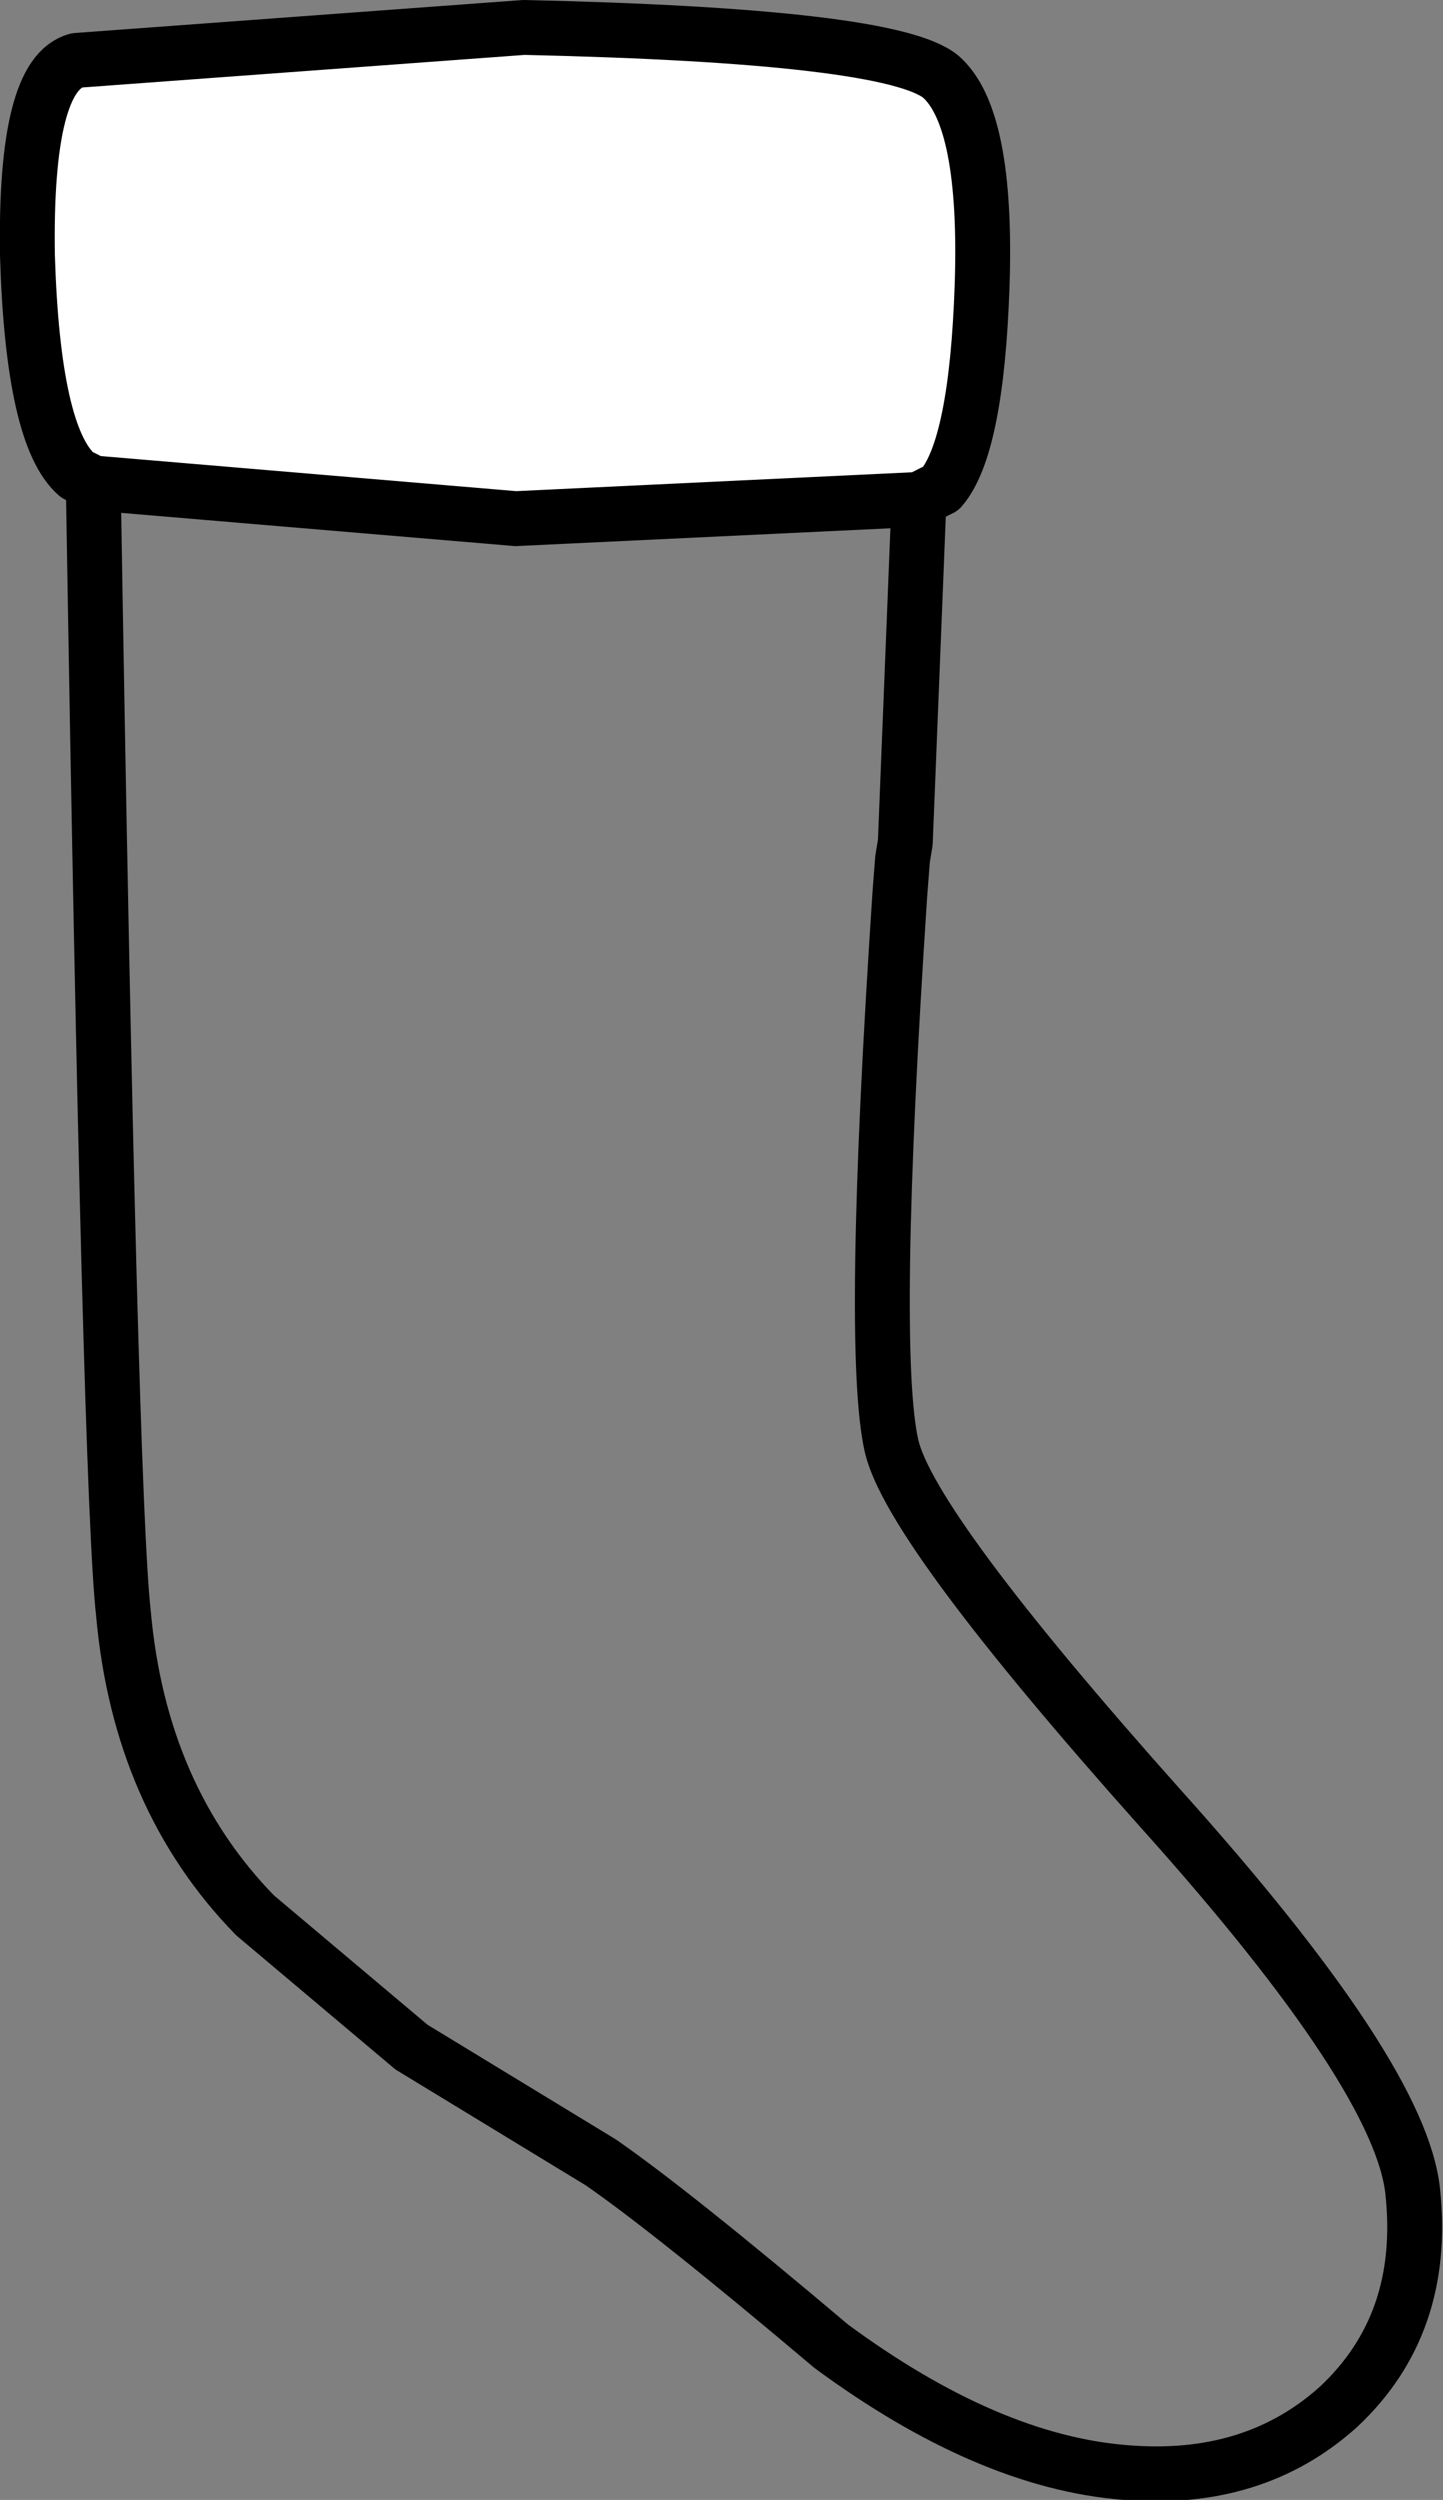 <?xml version="1.0" encoding="UTF-8" standalone="no"?>
<svg xmlns:xlink="http://www.w3.org/1999/xlink" height="45.55px" width="26.3px" xmlns="http://www.w3.org/2000/svg">
  <rect width="100%" height="100%" fill="#808080" stroke="none"/>
  <g transform="matrix(1.0, 0.0, 0.0, 1.0, 9.2, 17.7)">
    <path d="M-7.5 -8.9 L-7.8 -9.05 Q-8.6 -9.75 -8.7 -13.05 -8.75 -16.35 -7.8 -16.6 L0.35 -17.2 Q7.05 -17.05 7.95 -16.3 8.8 -15.55 8.7 -12.5 8.6 -9.55 7.95 -8.8 L7.55 -8.6 0.2 -8.25 -7.5 -8.9" fill="#ffffff" fill-rule="evenodd" stroke="none"/>
    <path d="M-7.5 -8.9 L-7.8 -9.05 Q-8.6 -9.75 -8.7 -13.05 -8.75 -16.35 -7.8 -16.6 L0.35 -17.2 Q7.05 -17.05 7.95 -16.3 8.8 -15.55 8.7 -12.5 8.6 -9.55 7.95 -8.8 L7.55 -8.6 7.3 -2.35 7.25 -2.05 7.2 -1.4 Q6.65 6.9 7.05 8.65 7.4 10.15 11.95 15.25 16.35 20.15 16.55 22.25 16.8 24.65 15.2 26.15 13.65 27.55 11.3 27.35 8.8 27.15 5.95 25.05 3.05 22.6 1.75 21.7 L-1.7 19.6 -4.55 17.2 Q-6.65 15.05 -6.95 11.7 -7.2 9.5 -7.5 -8.9 L0.2 -8.25 7.55 -8.6" fill="none" stroke="#000000" stroke-linecap="round" stroke-linejoin="round" stroke-width="1.0"/>
  </g>
</svg>
